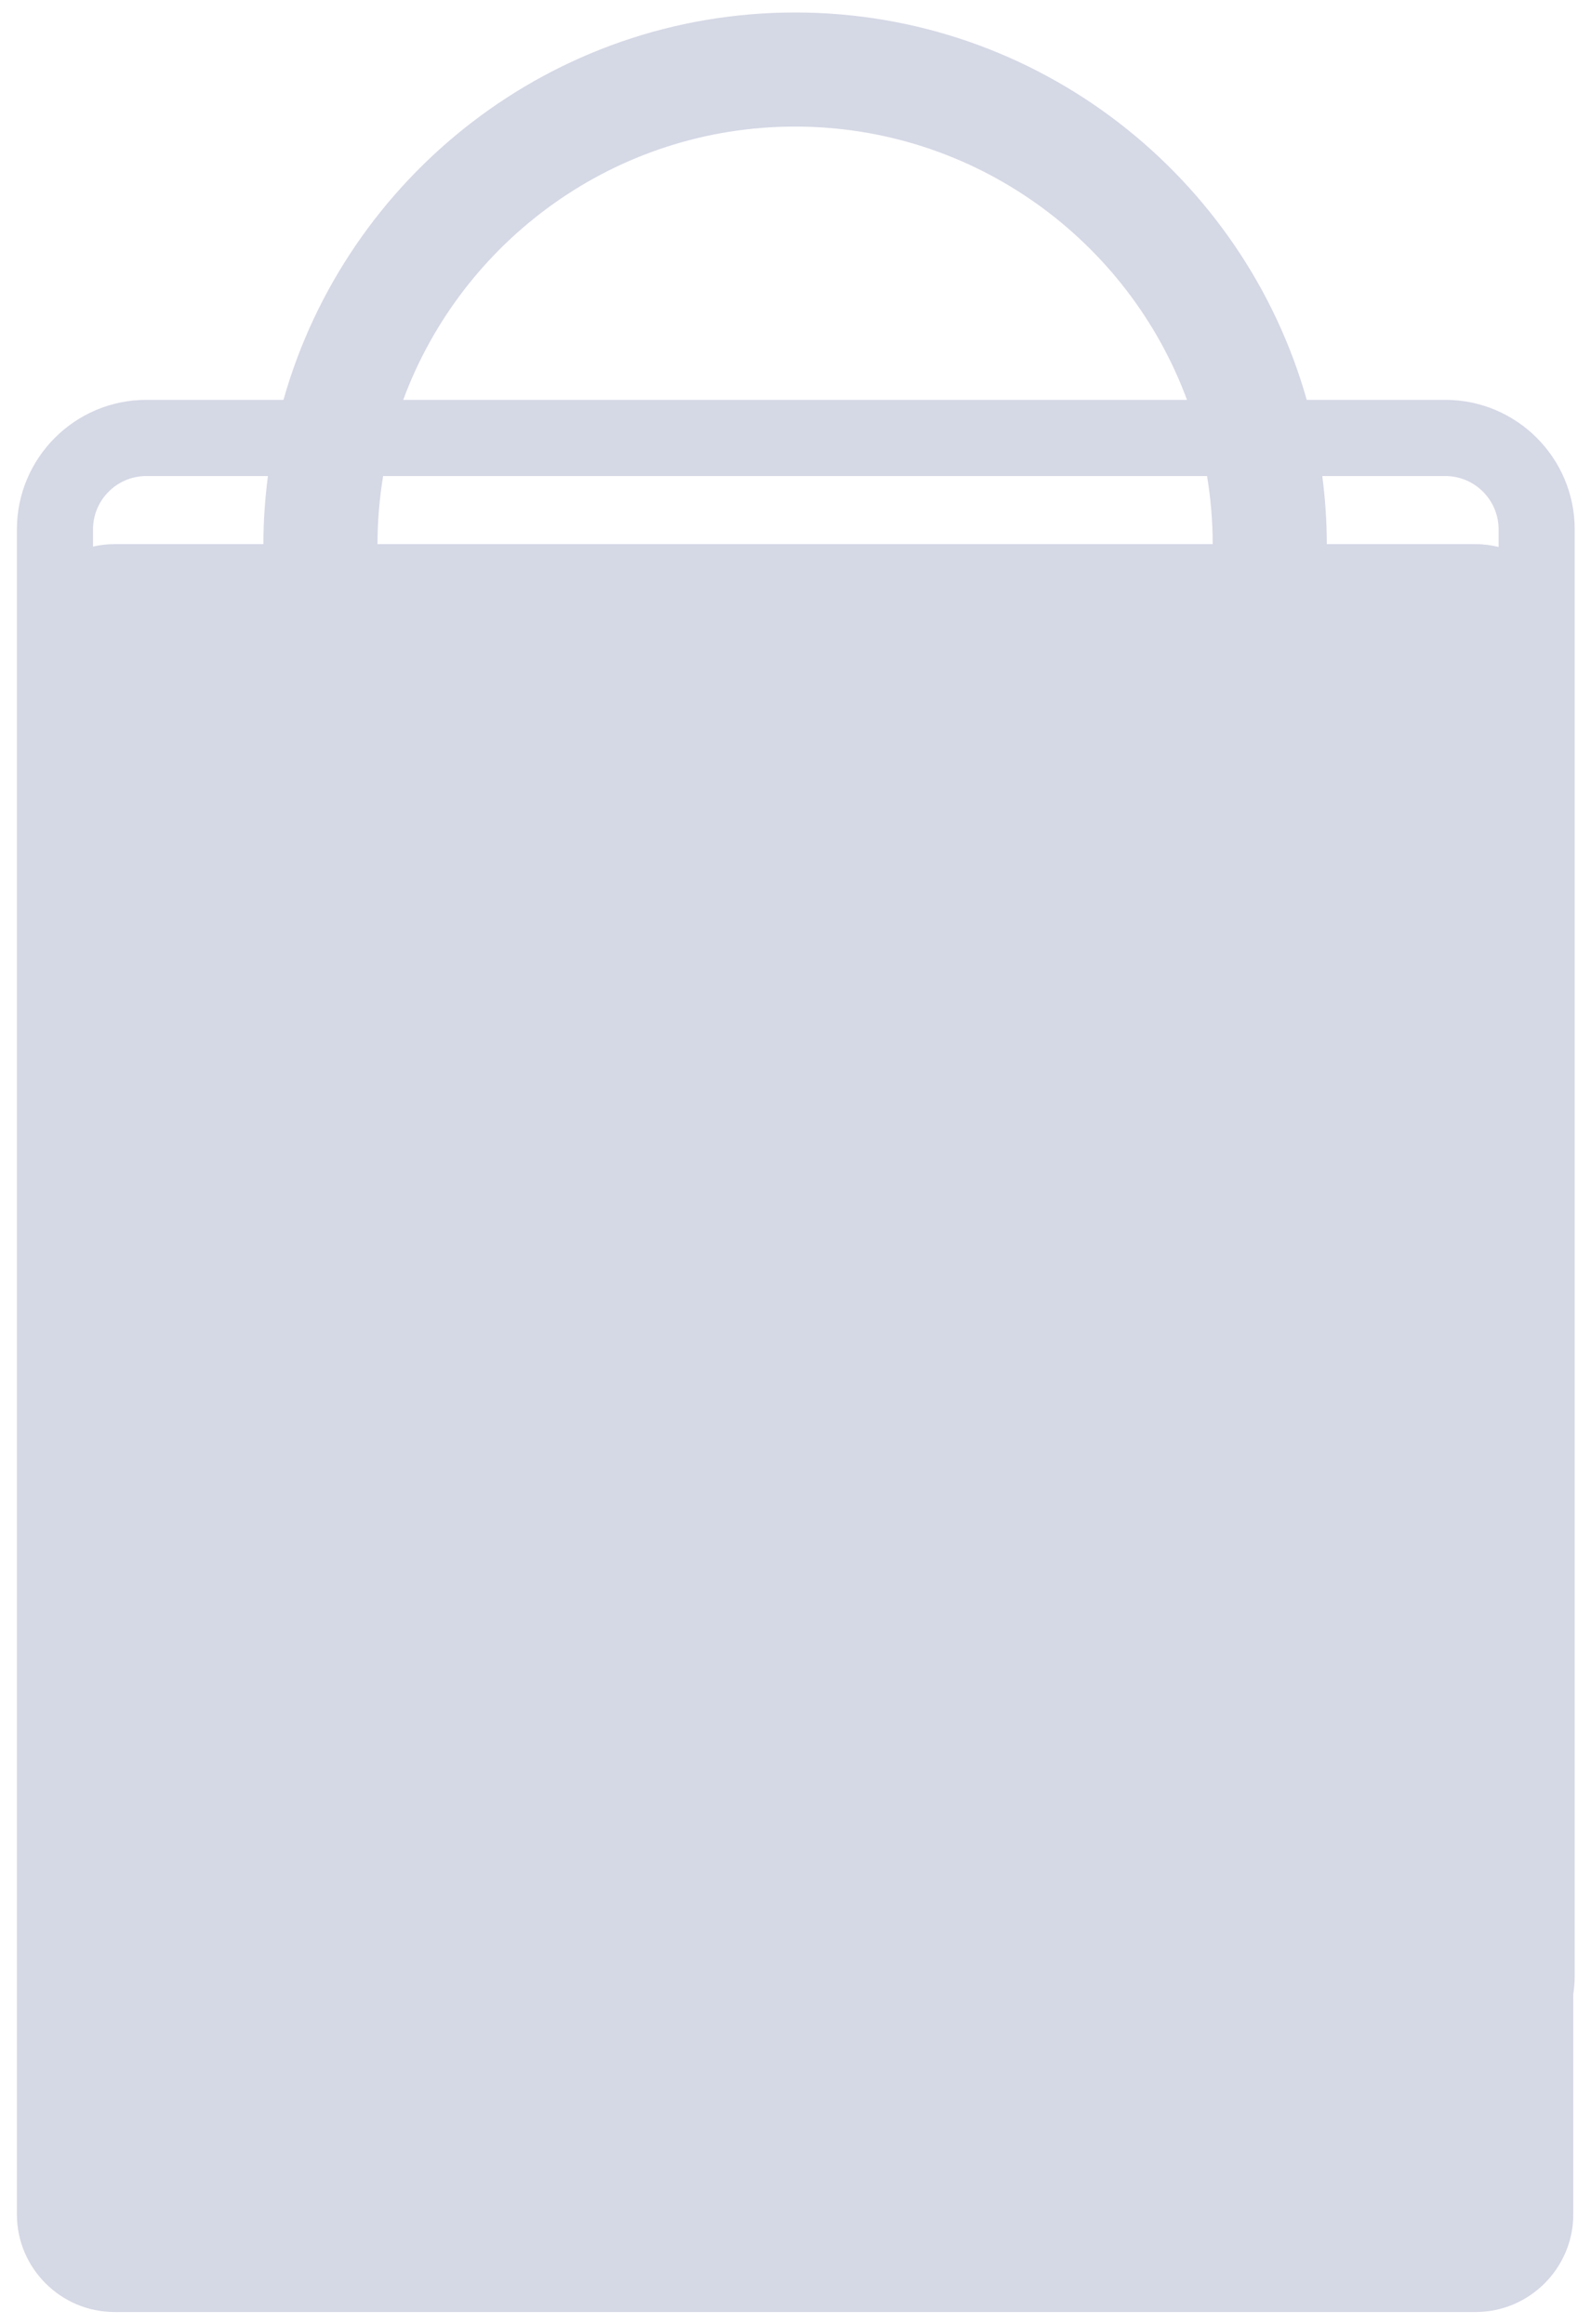 <?xml version="1.0" encoding="utf-8"?>
<!-- Generator: Adobe Illustrator 17.0.0, SVG Export Plug-In . SVG Version: 6.00 Build 0)  -->
<!DOCTYPE svg PUBLIC "-//W3C//DTD SVG 1.1//EN" "http://www.w3.org/Graphics/SVG/1.1/DTD/svg11.dtd">
<svg version="1.1" id="Layer_1" xmlns="http://www.w3.org/2000/svg" xmlns:xlink="http://www.w3.org/1999/xlink" x="0px" y="0px"
	 width="97.625px" height="142.625px" viewBox="0 0 97.625 142.625" enable-background="new 0 0 97.625 142.625"
	 xml:space="preserve">
<path fill="#D5D8E5" d="M96.625,32.483c0-4.381-3.561-7.945-7.938-7.945h-8.505C76.313,10.839,63.709,0.767,48.788,0.767
	S21.263,10.839,17.394,24.538H8.977c-4.378,0-7.939,3.564-7.939,7.945v6.892v81.899v14.616c0,3.291,2.693,5.984,5.984,5.984h83.531
	c3.291,0,5.984-2.693,5.984-5.984v-13.505c0.051-0.364,0.087-0.733,0.087-1.111V32.483z M88.687,29.212
	c1.802,0,3.269,1.468,3.269,3.271v1.082c-0.451-0.109-0.919-0.174-1.402-0.174h-9.141c0-1.417-0.101-2.81-0.277-4.179H88.687z
	 M23.163,33.391c0-1.423,0.122-2.818,0.346-4.179h50.557c0.224,1.361,0.346,2.756,0.346,4.179H23.163z M48.788,7.767
	c11.019,0,20.435,6.992,24.047,16.771H24.741C28.353,14.758,37.769,7.767,48.788,7.767z M8.977,29.212h7.463
	c-0.176,1.37-0.277,2.763-0.277,4.179H7.022c-0.452,0-0.891,0.055-1.315,0.151v-1.059C5.708,30.68,7.174,29.212,8.977,29.212z"/>
</svg>
